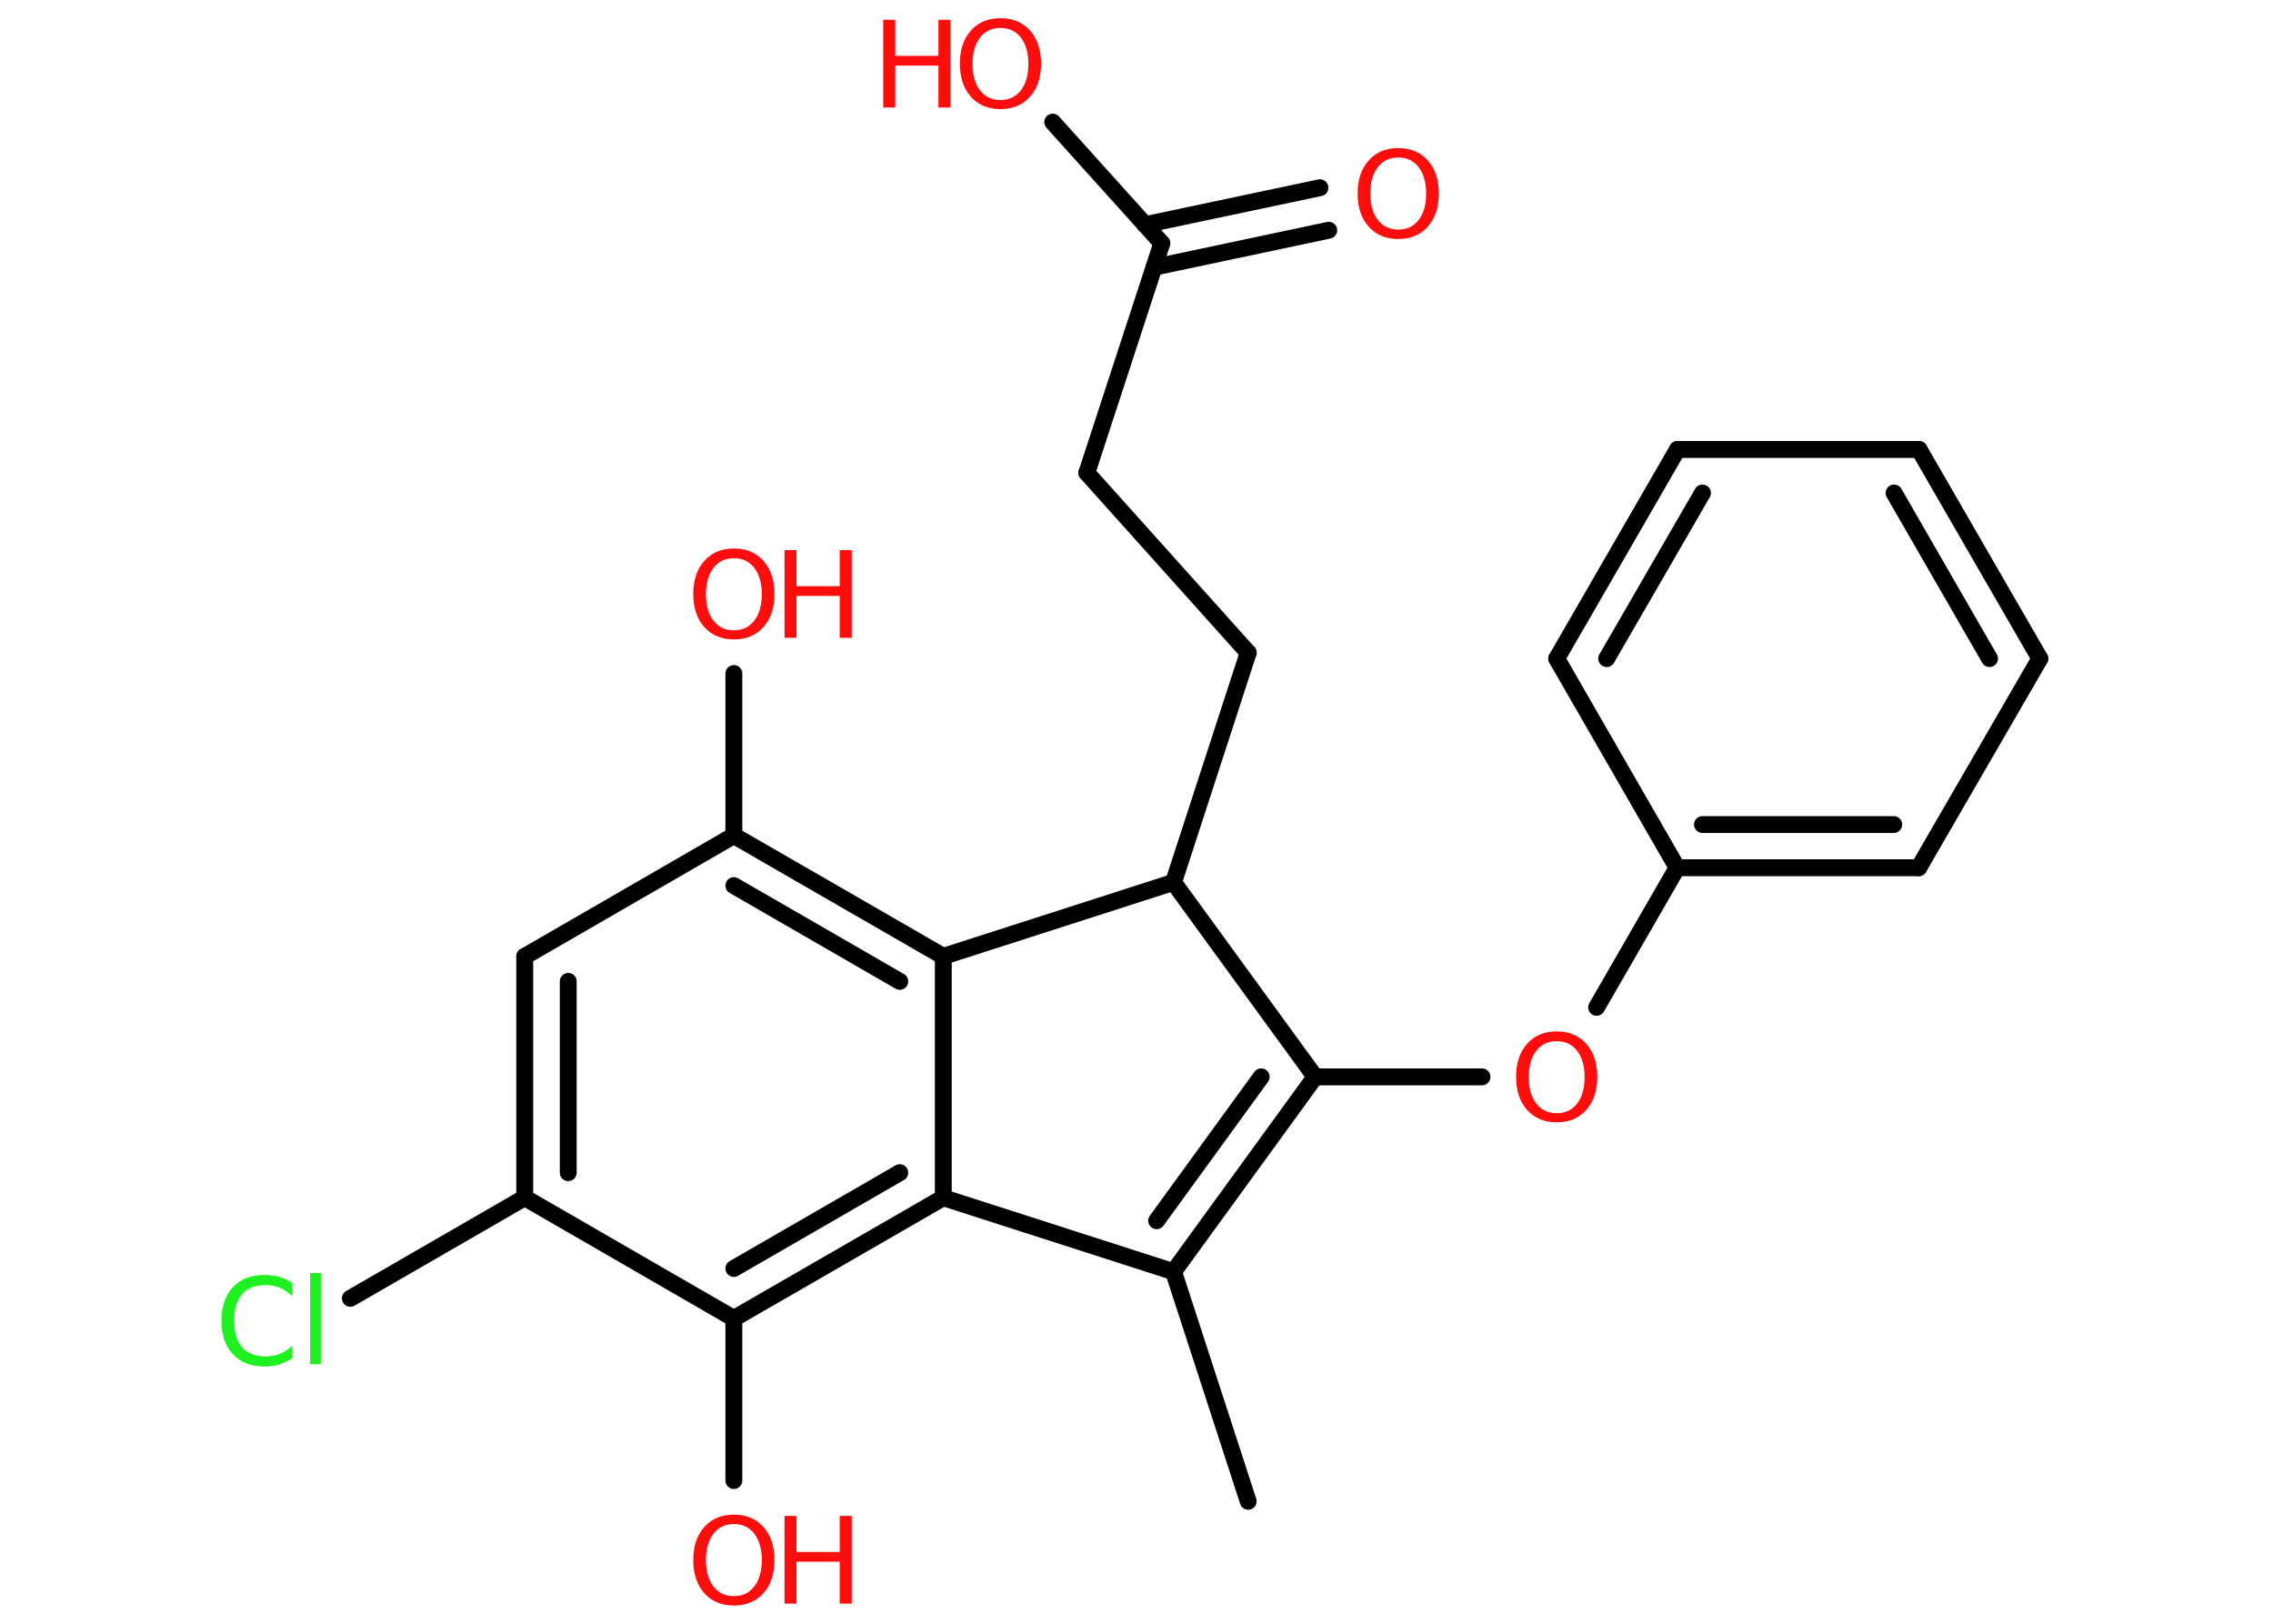 <?xml version='1.0' encoding='UTF-8'?>
<!DOCTYPE svg PUBLIC "-//W3C//DTD SVG 1.1//EN" "http://www.w3.org/Graphics/SVG/1.1/DTD/svg11.dtd">
<svg version='1.2' xmlns='http://www.w3.org/2000/svg' xmlns:xlink='http://www.w3.org/1999/xlink' width='70.0mm' height='50.0mm' viewBox='0 0 70.0 50.0'>
  <desc>Generated by the Chemistry Development Kit (http://github.com/cdk)</desc>
  <g stroke-linecap='round' stroke-linejoin='round' stroke='#000000' stroke-width='.52' fill='#FF0D0D'>
    <rect x='.0' y='.0' width='70.0' height='50.0' fill='#FFFFFF' stroke='none'/>
    <g id='mol1' class='mol'>
      <line id='mol1bnd1' class='bond' x1='38.44' y1='46.23' x2='36.14' y2='39.16'/>
      <g id='mol1bnd2' class='bond'>
        <line x1='36.14' y1='39.16' x2='40.5' y2='33.16'/>
        <line x1='35.62' y1='37.59' x2='38.84' y2='33.16'/>
      </g>
      <line id='mol1bnd3' class='bond' x1='40.5' y1='33.16' x2='45.64' y2='33.16'/>
      <line id='mol1bnd4' class='bond' x1='49.17' y1='31.02' x2='51.65' y2='26.72'/>
      <g id='mol1bnd5' class='bond'>
        <line x1='51.65' y1='26.72' x2='59.09' y2='26.72'/>
        <line x1='52.43' y1='25.39' x2='58.32' y2='25.39'/>
      </g>
      <line id='mol1bnd6' class='bond' x1='59.09' y1='26.72' x2='62.82' y2='20.28'/>
      <g id='mol1bnd7' class='bond'>
        <line x1='62.82' y1='20.28' x2='59.1' y2='13.84'/>
        <line x1='61.27' y1='20.28' x2='58.33' y2='15.18'/>
      </g>
      <line id='mol1bnd8' class='bond' x1='59.1' y1='13.84' x2='51.66' y2='13.84'/>
      <g id='mol1bnd9' class='bond'>
        <line x1='51.66' y1='13.84' x2='47.94' y2='20.28'/>
        <line x1='52.43' y1='15.18' x2='49.48' y2='20.28'/>
      </g>
      <line id='mol1bnd10' class='bond' x1='51.65' y1='26.72' x2='47.94' y2='20.28'/>
      <line id='mol1bnd11' class='bond' x1='40.5' y1='33.16' x2='36.14' y2='27.17'/>
      <line id='mol1bnd12' class='bond' x1='36.14' y1='27.17' x2='38.44' y2='20.1'/>
      <line id='mol1bnd13' class='bond' x1='38.44' y1='20.1' x2='33.47' y2='14.56'/>
      <line id='mol1bnd14' class='bond' x1='33.47' y1='14.56' x2='35.78' y2='7.49'/>
      <g id='mol1bnd15' class='bond'>
        <line x1='35.26' y1='6.92' x2='40.65' y2='5.78'/>
        <line x1='35.54' y1='8.23' x2='40.92' y2='7.09'/>
      </g>
      <line id='mol1bnd16' class='bond' x1='35.78' y1='7.49' x2='32.42' y2='3.76'/>
      <line id='mol1bnd17' class='bond' x1='36.14' y1='27.17' x2='29.05' y2='29.45'/>
      <g id='mol1bnd18' class='bond'>
        <line x1='29.05' y1='29.45' x2='22.6' y2='25.73'/>
        <line x1='27.71' y1='30.22' x2='22.6' y2='27.27'/>
      </g>
      <line id='mol1bnd19' class='bond' x1='22.6' y1='25.73' x2='22.6' y2='20.74'/>
      <line id='mol1bnd20' class='bond' x1='22.6' y1='25.73' x2='16.16' y2='29.45'/>
      <g id='mol1bnd21' class='bond'>
        <line x1='16.16' y1='29.45' x2='16.16' y2='36.88'/>
        <line x1='17.5' y1='30.22' x2='17.5' y2='36.11'/>
      </g>
      <line id='mol1bnd22' class='bond' x1='16.16' y1='36.88' x2='10.79' y2='39.98'/>
      <line id='mol1bnd23' class='bond' x1='16.16' y1='36.88' x2='22.6' y2='40.6'/>
      <line id='mol1bnd24' class='bond' x1='22.6' y1='40.6' x2='22.6' y2='45.59'/>
      <g id='mol1bnd25' class='bond'>
        <line x1='22.6' y1='40.6' x2='29.05' y2='36.88'/>
        <line x1='22.6' y1='39.06' x2='27.71' y2='36.11'/>
      </g>
      <line id='mol1bnd26' class='bond' x1='29.05' y1='29.45' x2='29.05' y2='36.88'/>
      <line id='mol1bnd27' class='bond' x1='36.14' y1='39.16' x2='29.05' y2='36.88'/>
      <path id='mol1atm4' class='atom' d='M47.94 32.06q-.4 .0 -.63 .3q-.23 .3 -.23 .81q.0 .51 .23 .81q.23 .3 .63 .3q.4 .0 .63 -.3q.23 -.3 .23 -.81q.0 -.51 -.23 -.81q-.23 -.3 -.63 -.3zM47.94 31.76q.57 .0 .91 .38q.34 .38 .34 1.02q.0 .64 -.34 1.02q-.34 .38 -.91 .38q-.57 .0 -.91 -.38q-.34 -.38 -.34 -1.02q.0 -.64 .34 -1.02q.34 -.38 .91 -.38z' stroke='none'/>
      <path id='mol1atm15' class='atom' d='M43.06 4.85q-.4 .0 -.63 .3q-.23 .3 -.23 .81q.0 .51 .23 .81q.23 .3 .63 .3q.4 .0 .63 -.3q.23 -.3 .23 -.81q.0 -.51 -.23 -.81q-.23 -.3 -.63 -.3zM43.06 4.56q.57 .0 .91 .38q.34 .38 .34 1.02q.0 .64 -.34 1.02q-.34 .38 -.91 .38q-.57 .0 -.91 -.38q-.34 -.38 -.34 -1.02q.0 -.64 .34 -1.02q.34 -.38 .91 -.38z' stroke='none'/>
      <g id='mol1atm16' class='atom'>
        <path d='M30.81 .86q-.4 .0 -.63 .3q-.23 .3 -.23 .81q.0 .51 .23 .81q.23 .3 .63 .3q.4 .0 .63 -.3q.23 -.3 .23 -.81q.0 -.51 -.23 -.81q-.23 -.3 -.63 -.3zM30.81 .56q.57 .0 .91 .38q.34 .38 .34 1.02q.0 .64 -.34 1.02q-.34 .38 -.91 .38q-.57 .0 -.91 -.38q-.34 -.38 -.34 -1.02q.0 -.64 .34 -1.02q.34 -.38 .91 -.38z' stroke='none'/>
        <path d='M27.2 .61h.37v1.11h1.33v-1.11h.37v2.7h-.37v-1.29h-1.33v1.29h-.37v-2.7z' stroke='none'/>
      </g>
      <g id='mol1atm19' class='atom'>
        <path d='M22.6 17.19q-.4 .0 -.63 .3q-.23 .3 -.23 .81q.0 .51 .23 .81q.23 .3 .63 .3q.4 .0 .63 -.3q.23 -.3 .23 -.81q.0 -.51 -.23 -.81q-.23 -.3 -.63 -.3zM22.6 16.89q.57 .0 .91 .38q.34 .38 .34 1.02q.0 .64 -.34 1.02q-.34 .38 -.91 .38q-.57 .0 -.91 -.38q-.34 -.38 -.34 -1.02q.0 -.64 .34 -1.02q.34 -.38 .91 -.38z' stroke='none'/>
        <path d='M24.16 16.94h.37v1.11h1.33v-1.11h.37v2.7h-.37v-1.29h-1.33v1.29h-.37v-2.7z' stroke='none'/>
      </g>
      <path id='mol1atm22' class='atom' d='M9.0 39.52v.39q-.19 -.17 -.39 -.26q-.21 -.08 -.44 -.08q-.46 .0 -.71 .28q-.25 .28 -.25 .82q.0 .53 .25 .82q.25 .28 .71 .28q.24 .0 .44 -.08q.21 -.08 .39 -.25v.38q-.19 .13 -.41 .2q-.21 .06 -.45 .06q-.61 .0 -.97 -.38q-.35 -.38 -.35 -1.03q.0 -.65 .35 -1.03q.35 -.38 .97 -.38q.24 .0 .46 .06q.22 .06 .4 .19zM9.55 39.2h.33v2.81h-.33v-2.81z' stroke='none' fill='#1FF01F'/>
      <g id='mol1atm24' class='atom'>
        <path d='M22.6 46.93q-.4 .0 -.63 .3q-.23 .3 -.23 .81q.0 .51 .23 .81q.23 .3 .63 .3q.4 .0 .63 -.3q.23 -.3 .23 -.81q.0 -.51 -.23 -.81q-.23 -.3 -.63 -.3zM22.6 46.64q.57 .0 .91 .38q.34 .38 .34 1.02q.0 .64 -.34 1.02q-.34 .38 -.91 .38q-.57 .0 -.91 -.38q-.34 -.38 -.34 -1.02q.0 -.64 .34 -1.02q.34 -.38 .91 -.38z' stroke='none'/>
        <path d='M24.16 46.68h.37v1.11h1.33v-1.11h.37v2.7h-.37v-1.29h-1.33v1.29h-.37v-2.7z' stroke='none'/>
      </g>
    </g>
  </g>
</svg>
